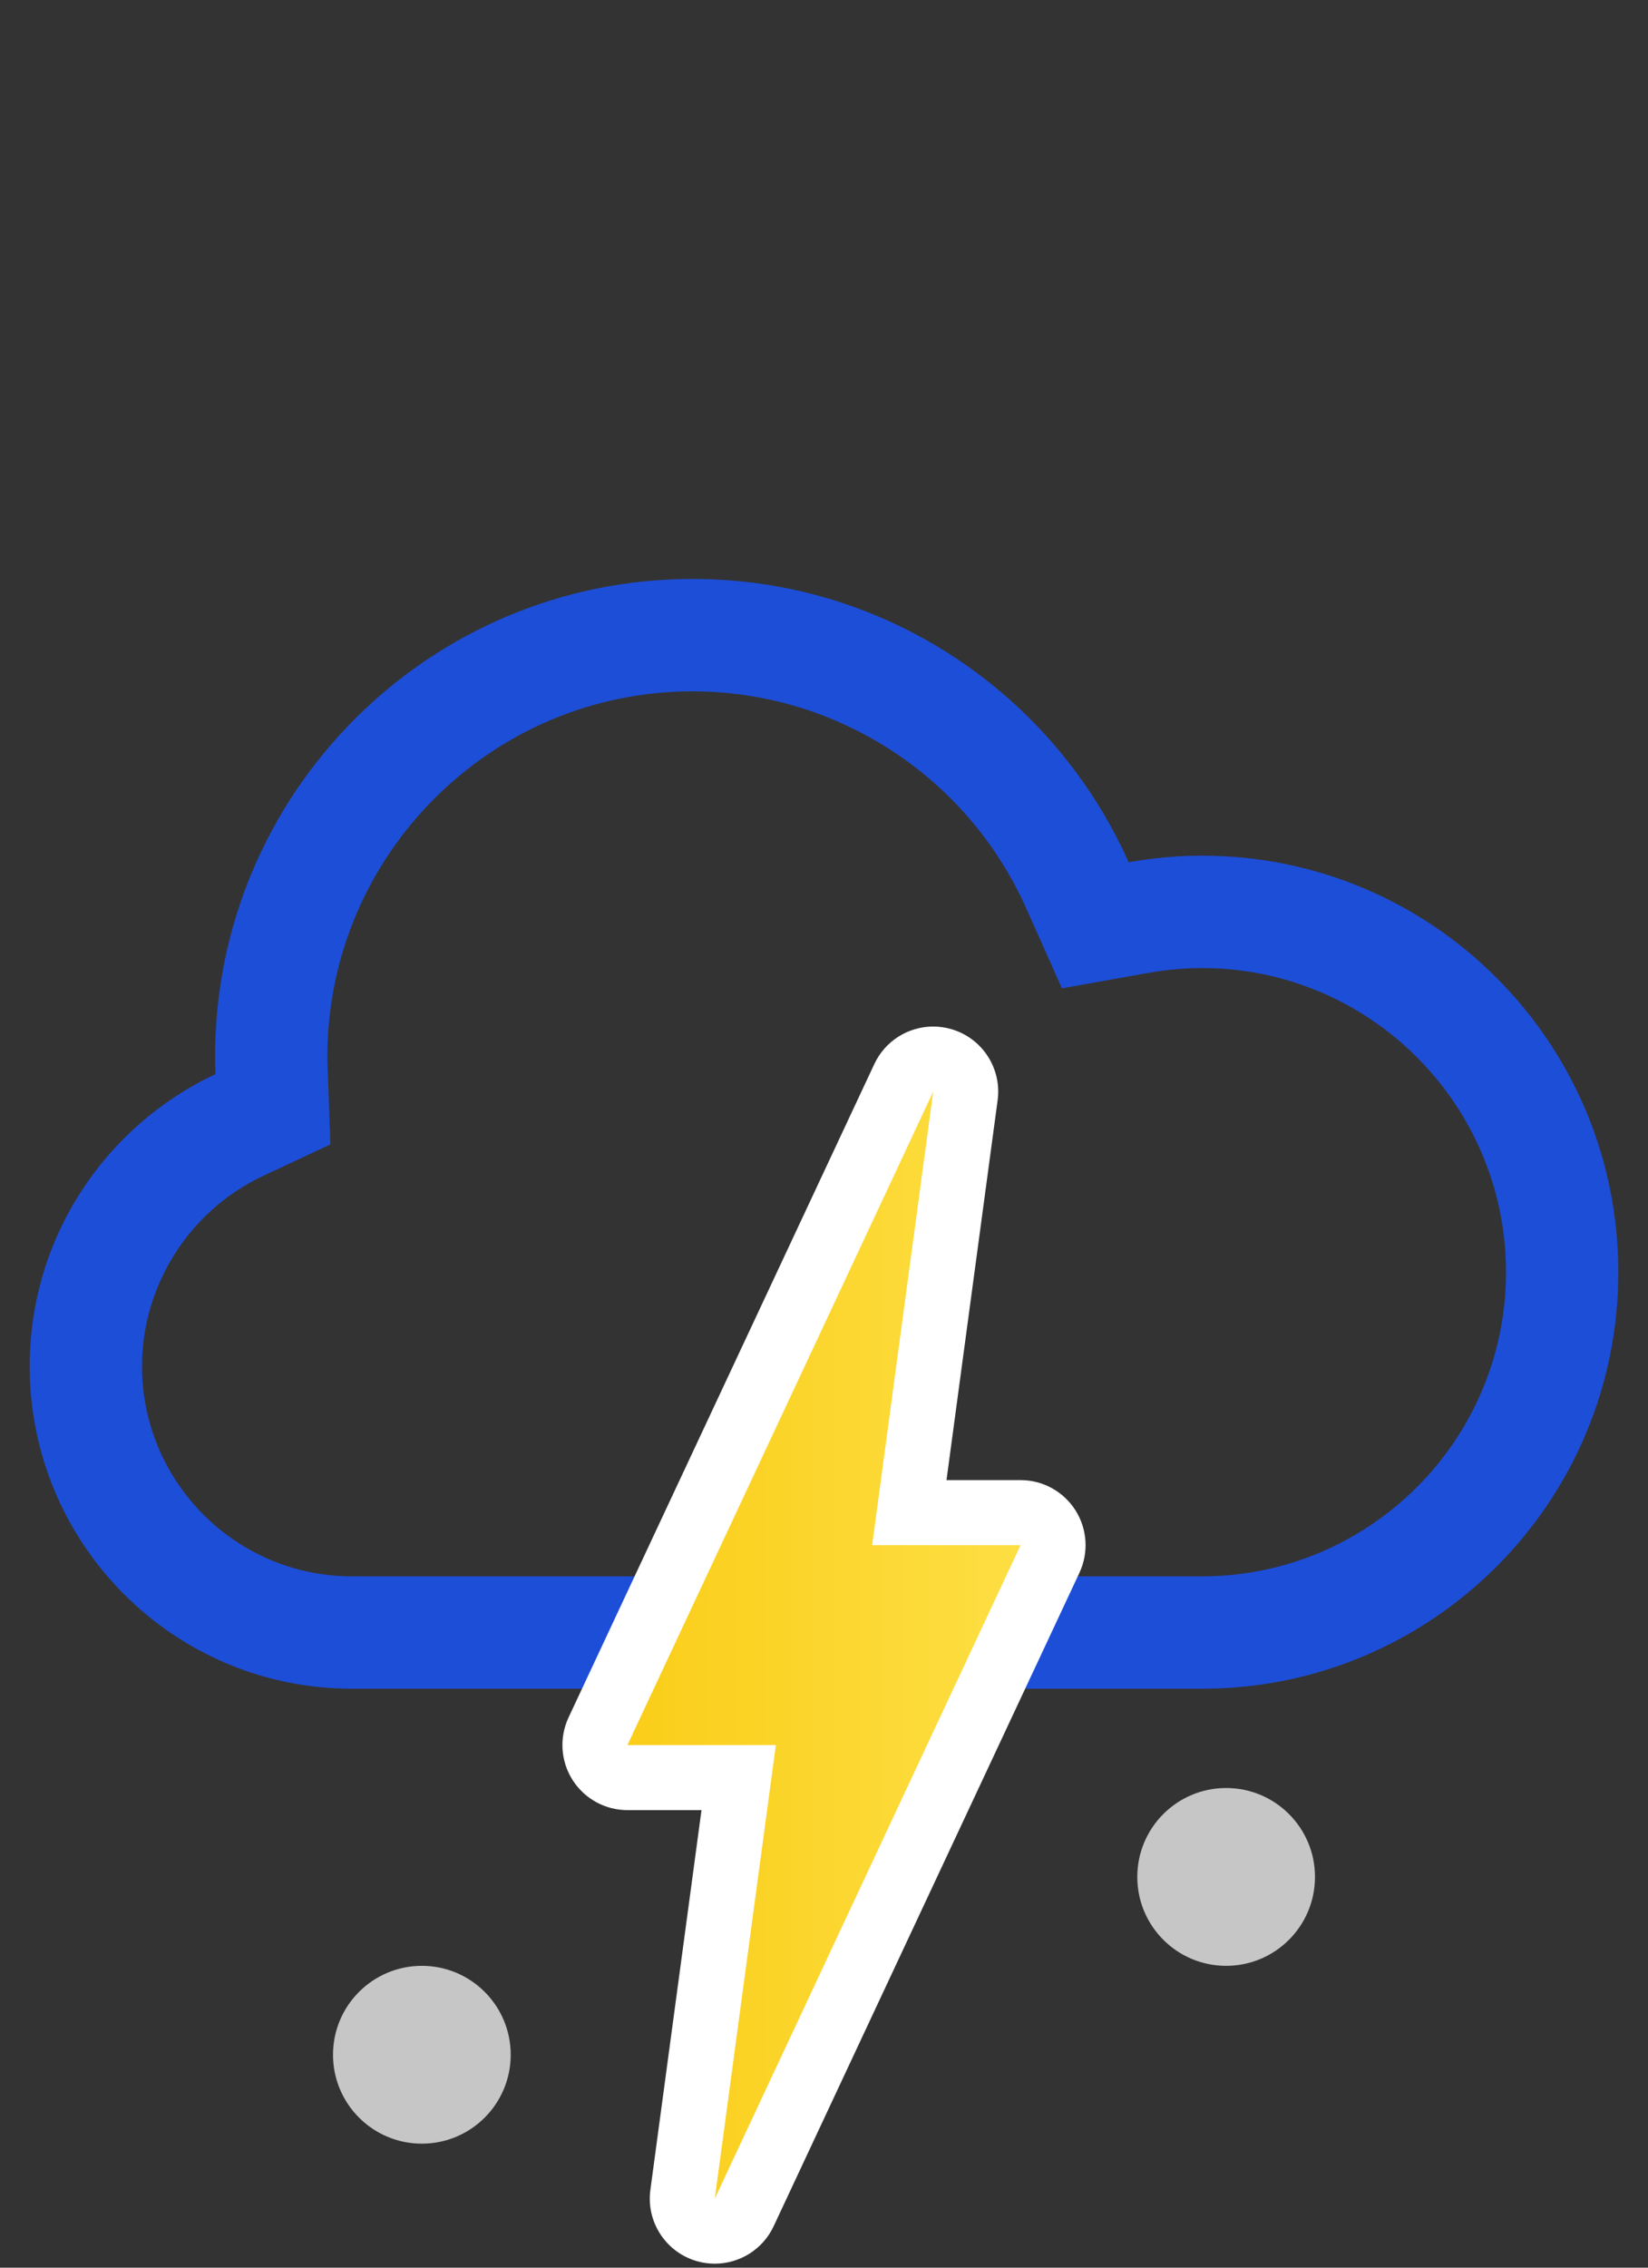 <?xml version="1.0" encoding="UTF-8"?><svg id="Calque_1" xmlns="http://www.w3.org/2000/svg" xmlns:xlink="http://www.w3.org/1999/xlink" viewBox="0 0 240 330"><rect x="0" y="0" width="240" height="330" fill="#333333" stroke="none"/><defs><style>.cls-1{fill:#fff;}.cls-1,.cls-2,.cls-3,.cls-4{stroke-width:0px;}.cls-2{fill:url(#Nouvelle_nuance_de_dégradé_1);}.cls-3{fill:#c6c6c6;}.cls-4{fill:#1d4ed8;}</style><linearGradient id="Nouvelle_nuance_de_dégradé_1" x1="86.64" y1="239.405" x2="153.36" y2="239.405" gradientUnits="userSpaceOnUse"><stop offset="0" stop-color="#facc15"/><stop offset="1" stop-color="#fde047"/></linearGradient></defs><path class="cls-4" d="m100.857,100.606c20.956,0,40.023,12.381,48.577,31.541l5.213,11.677,12.59-2.242c2.63-.469,5.262-.706,7.824-.706,24.405,0,44.26,19.855,44.26,44.26s-19.855,44.259-44.26,44.259H51.248c-16.856,0-30.569-13.713-30.569-30.569,0-11.812,6.923-22.685,17.638-27.701l9.797-4.586-.386-10.811-.01-.265c-.023-.623-.044-1.211-.044-1.675,0-29.325,23.857-53.182,53.182-53.182m0-16.355c-38.404,0-69.537,31.133-69.537,69.537,0,.847.034,1.685.064,2.524-15.983,7.481-27.059,23.7-27.059,42.513,0,25.916,21.009,46.924,46.924,46.924h123.813c33.477,0,60.615-27.138,60.615-60.615,0-33.477-27.138-60.615-60.615-60.615-3.651,0-7.219.341-10.692.959-10.844-24.291-35.192-41.229-63.512-41.229h0Z"/><path class="cls-2" d="m104.096,324.688c-.443,0-.892-.062-1.335-.192-2.242-.659-3.668-2.856-3.355-5.173l8.169-60.639h-16.202c-1.619,0-3.125-.828-3.994-2.193-.869-1.366-.979-3.081-.292-4.547l44.532-95.096c.795-1.698,2.489-2.727,4.286-2.727.443,0,.892.062,1.335.192,2.242.659,3.668,2.856,3.355,5.173l-8.169,60.638h16.202c1.619,0,3.125.828,3.994,2.193.869,1.366.979,3.081.292,4.547l-44.532,95.097c-.795,1.698-2.489,2.727-4.286,2.727Z"/><path class="cls-1" d="m135.904,158.855l-8.892,66.003h21.615l-44.532,95.096,8.892-66.003h-21.615l44.532-95.096m-.001-9.468c-3.593,0-6.981,2.057-8.572,5.453l-44.532,95.096c-1.373,2.932-1.152,6.362.585,9.094,1.737,2.732,4.75,4.386,7.988,4.386h10.788l-7.446,55.273c-.624,4.633,2.227,9.027,6.711,10.346.887.261,1.785.386,2.671.386,3.593,0,6.981-2.057,8.572-5.453l44.532-95.096c1.373-2.932,1.152-6.362-.585-9.094-1.737-2.732-4.75-4.386-7.988-4.386h-10.788l7.446-55.273c.624-4.633-2.227-9.027-6.711-10.346-.887-.261-1.785-.386-2.671-.386h0Z"/><circle class="cls-3" cx="178.564" cy="273.136" r="12.939"/><circle class="cls-3" cx="61.436" cy="299.015" r="12.939"/></svg>